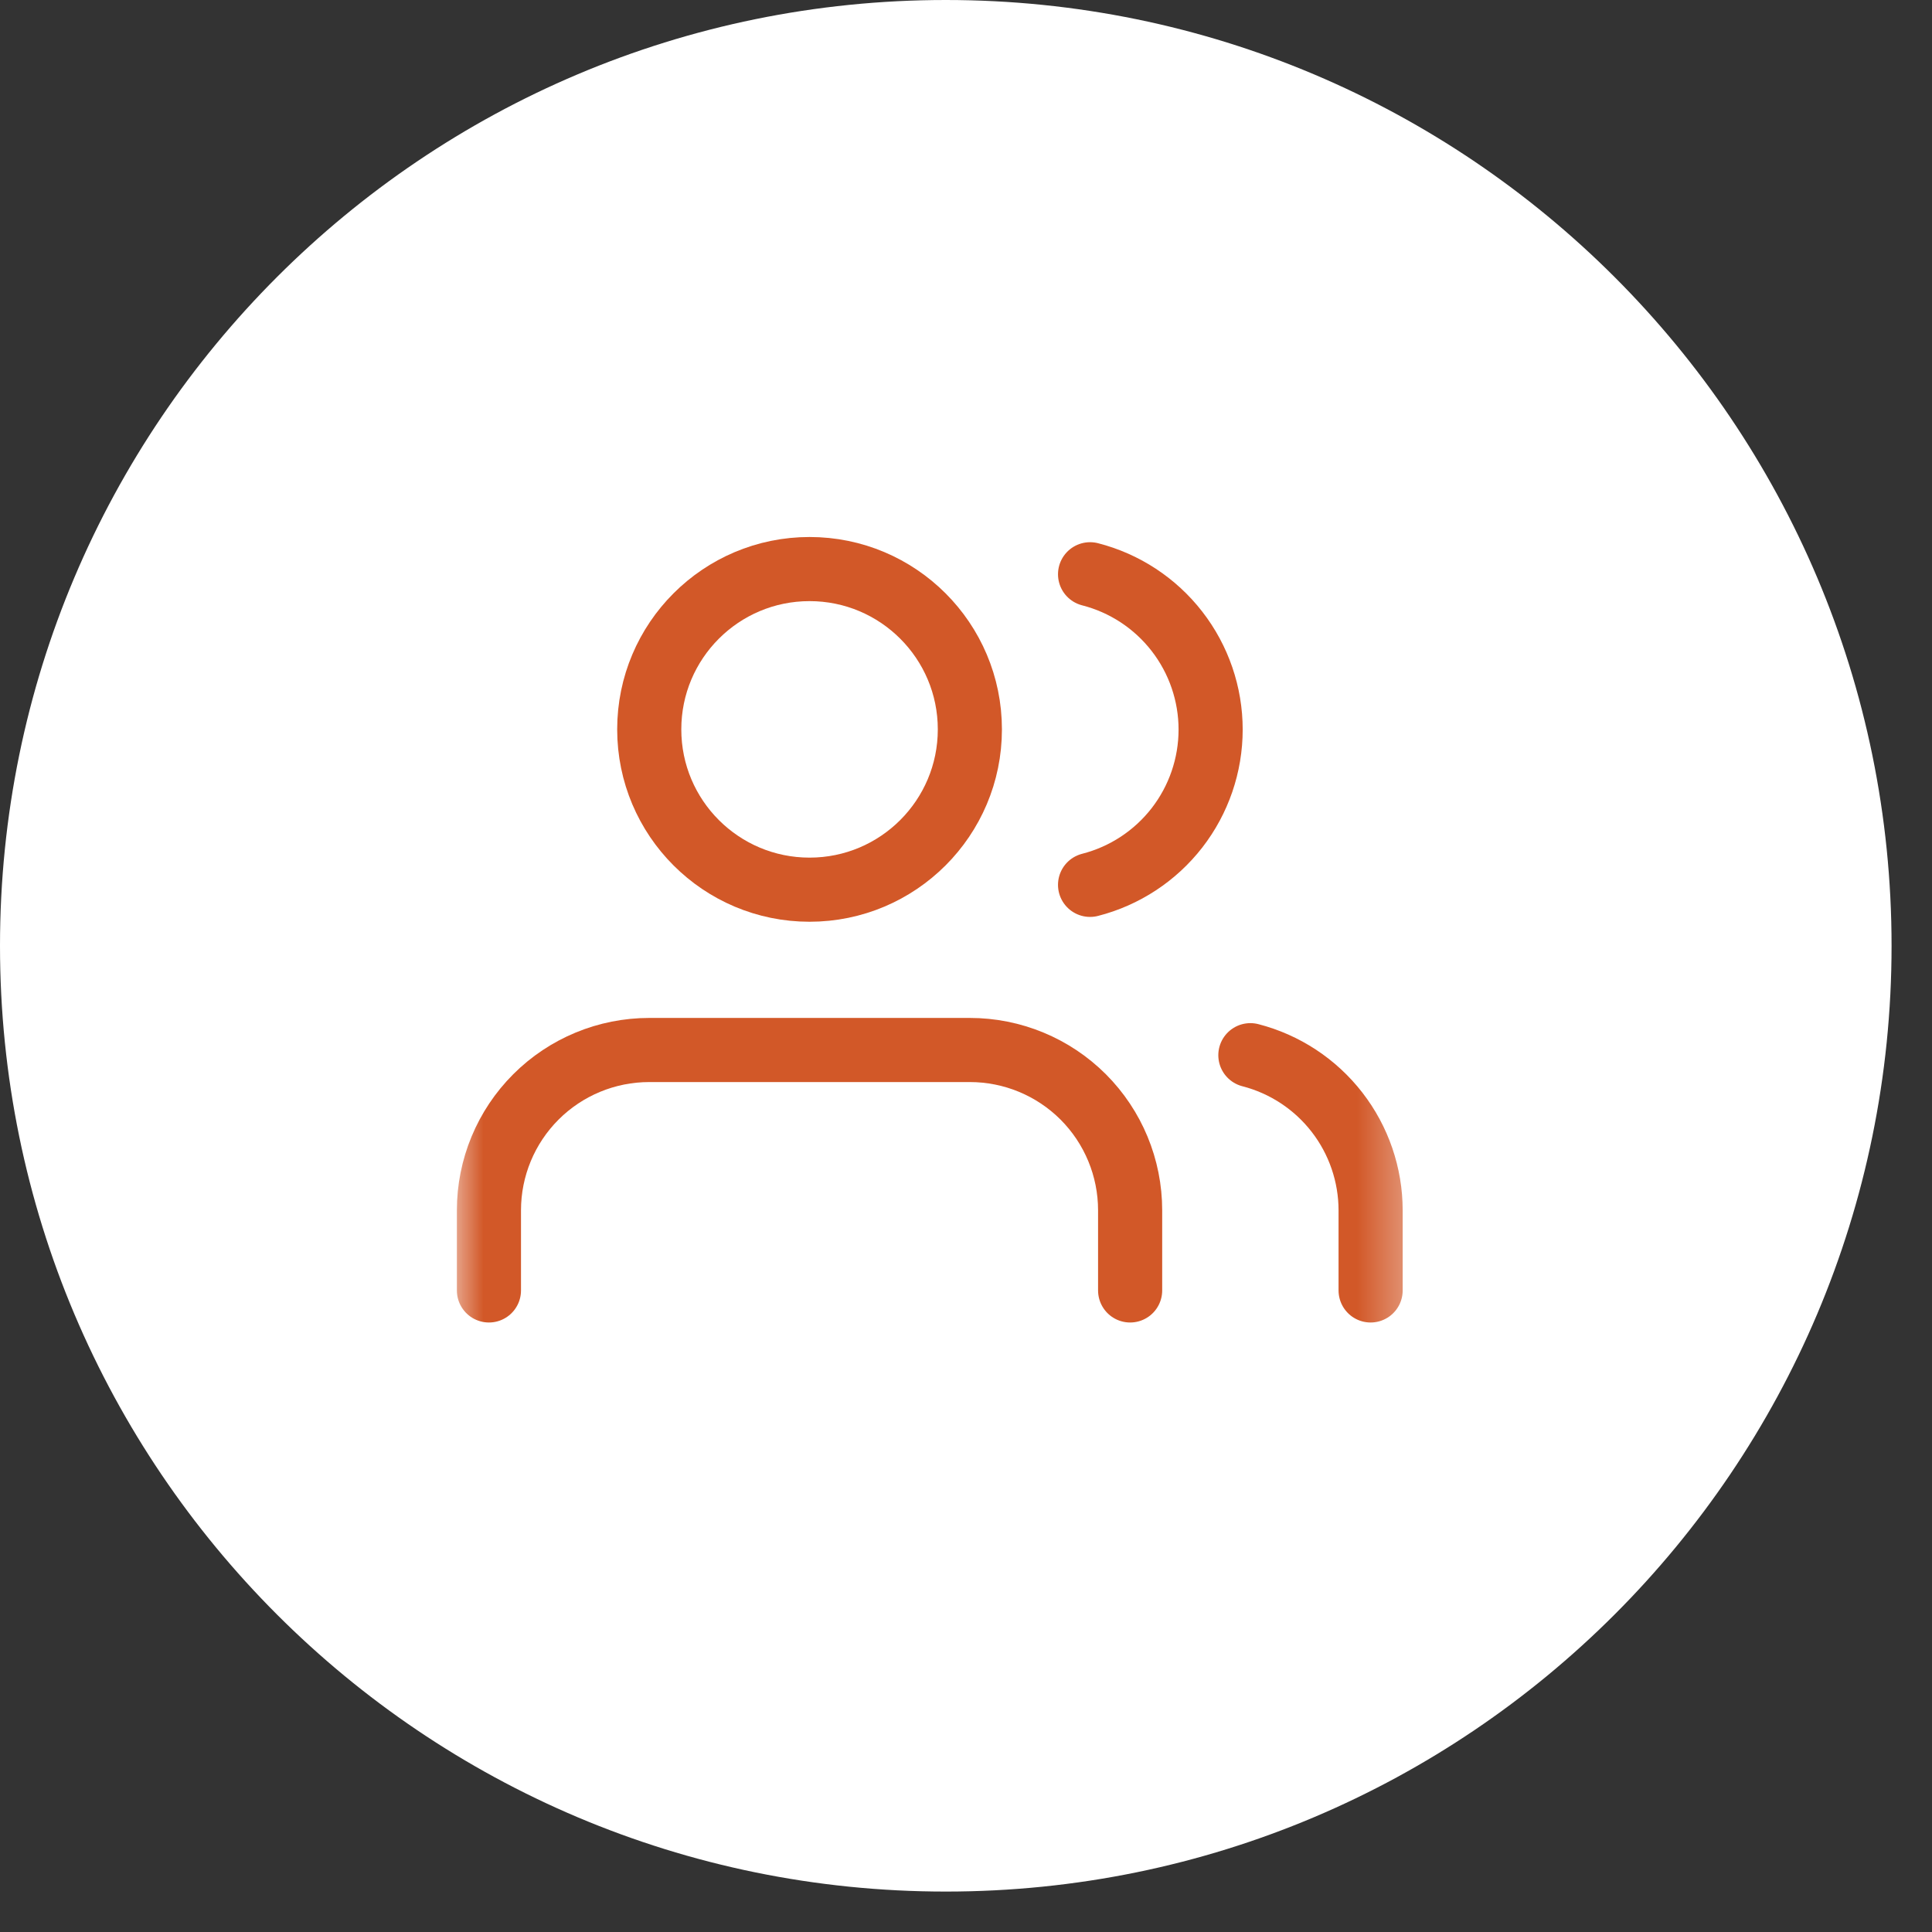 <svg width="42" height="42" viewBox="0 0 42 42" fill="none" xmlns="http://www.w3.org/2000/svg">
<rect x="0" y="0" width="42" height="42" fill="#333333" stroke="none"/>
<g clip-path="url(#clip0_50_40)">
<path d="M41.121 20.561C41.121 9.205 31.916 0 20.561 0C9.205 0 0 9.205 0 20.561C0 31.916 9.205 41.121 20.561 41.121C31.916 41.121 41.121 31.916 41.121 20.561Z" fill="white"/>
<mask id="mask0_50_40" style="mask-type:luminance" maskUnits="userSpaceOnUse" x="9" y="9" width="22" height="22">
<path d="M30.667 9.758H9.758V30.667H30.667V9.758Z" fill="white"/>
</mask>
<g mask="url(#mask0_50_40)">
<path d="M24.568 28.053V26.311C24.568 25.386 24.201 24.5 23.548 23.846C22.894 23.193 22.008 22.826 21.084 22.826H14.114C13.19 22.826 12.303 23.193 11.65 23.846C10.996 24.5 10.629 25.386 10.629 26.311V28.053" stroke="#D25828" stroke-width="1.394" stroke-linecap="round" stroke-linejoin="round"/>
<path d="M17.599 19.341C19.523 19.341 21.084 17.781 21.084 15.856C21.084 13.931 19.523 12.371 17.599 12.371C15.674 12.371 14.114 13.931 14.114 15.856C14.114 17.781 15.674 19.341 17.599 19.341Z" stroke="#D25828" stroke-width="1.394" stroke-linecap="round" stroke-linejoin="round"/>
<path d="M29.796 28.053V26.311C29.795 25.538 29.538 24.788 29.065 24.178C28.592 23.568 27.93 23.132 27.182 22.939" stroke="#D25828" stroke-width="1.394" stroke-linecap="round" stroke-linejoin="round"/>
<path d="M23.697 12.484C24.447 12.676 25.111 13.112 25.586 13.724C26.06 14.335 26.318 15.087 26.318 15.86C26.318 16.634 26.06 17.386 25.586 17.997C25.111 18.608 24.447 19.044 23.697 19.236" stroke="#D25828" stroke-width="1.394" stroke-linecap="round" stroke-linejoin="round"/>
</g>
</g>
<defs>
<clipPath id="clip0_50_40">
<rect width="42" height="42" fill="white"/>
</clipPath>
</defs>
</svg>
